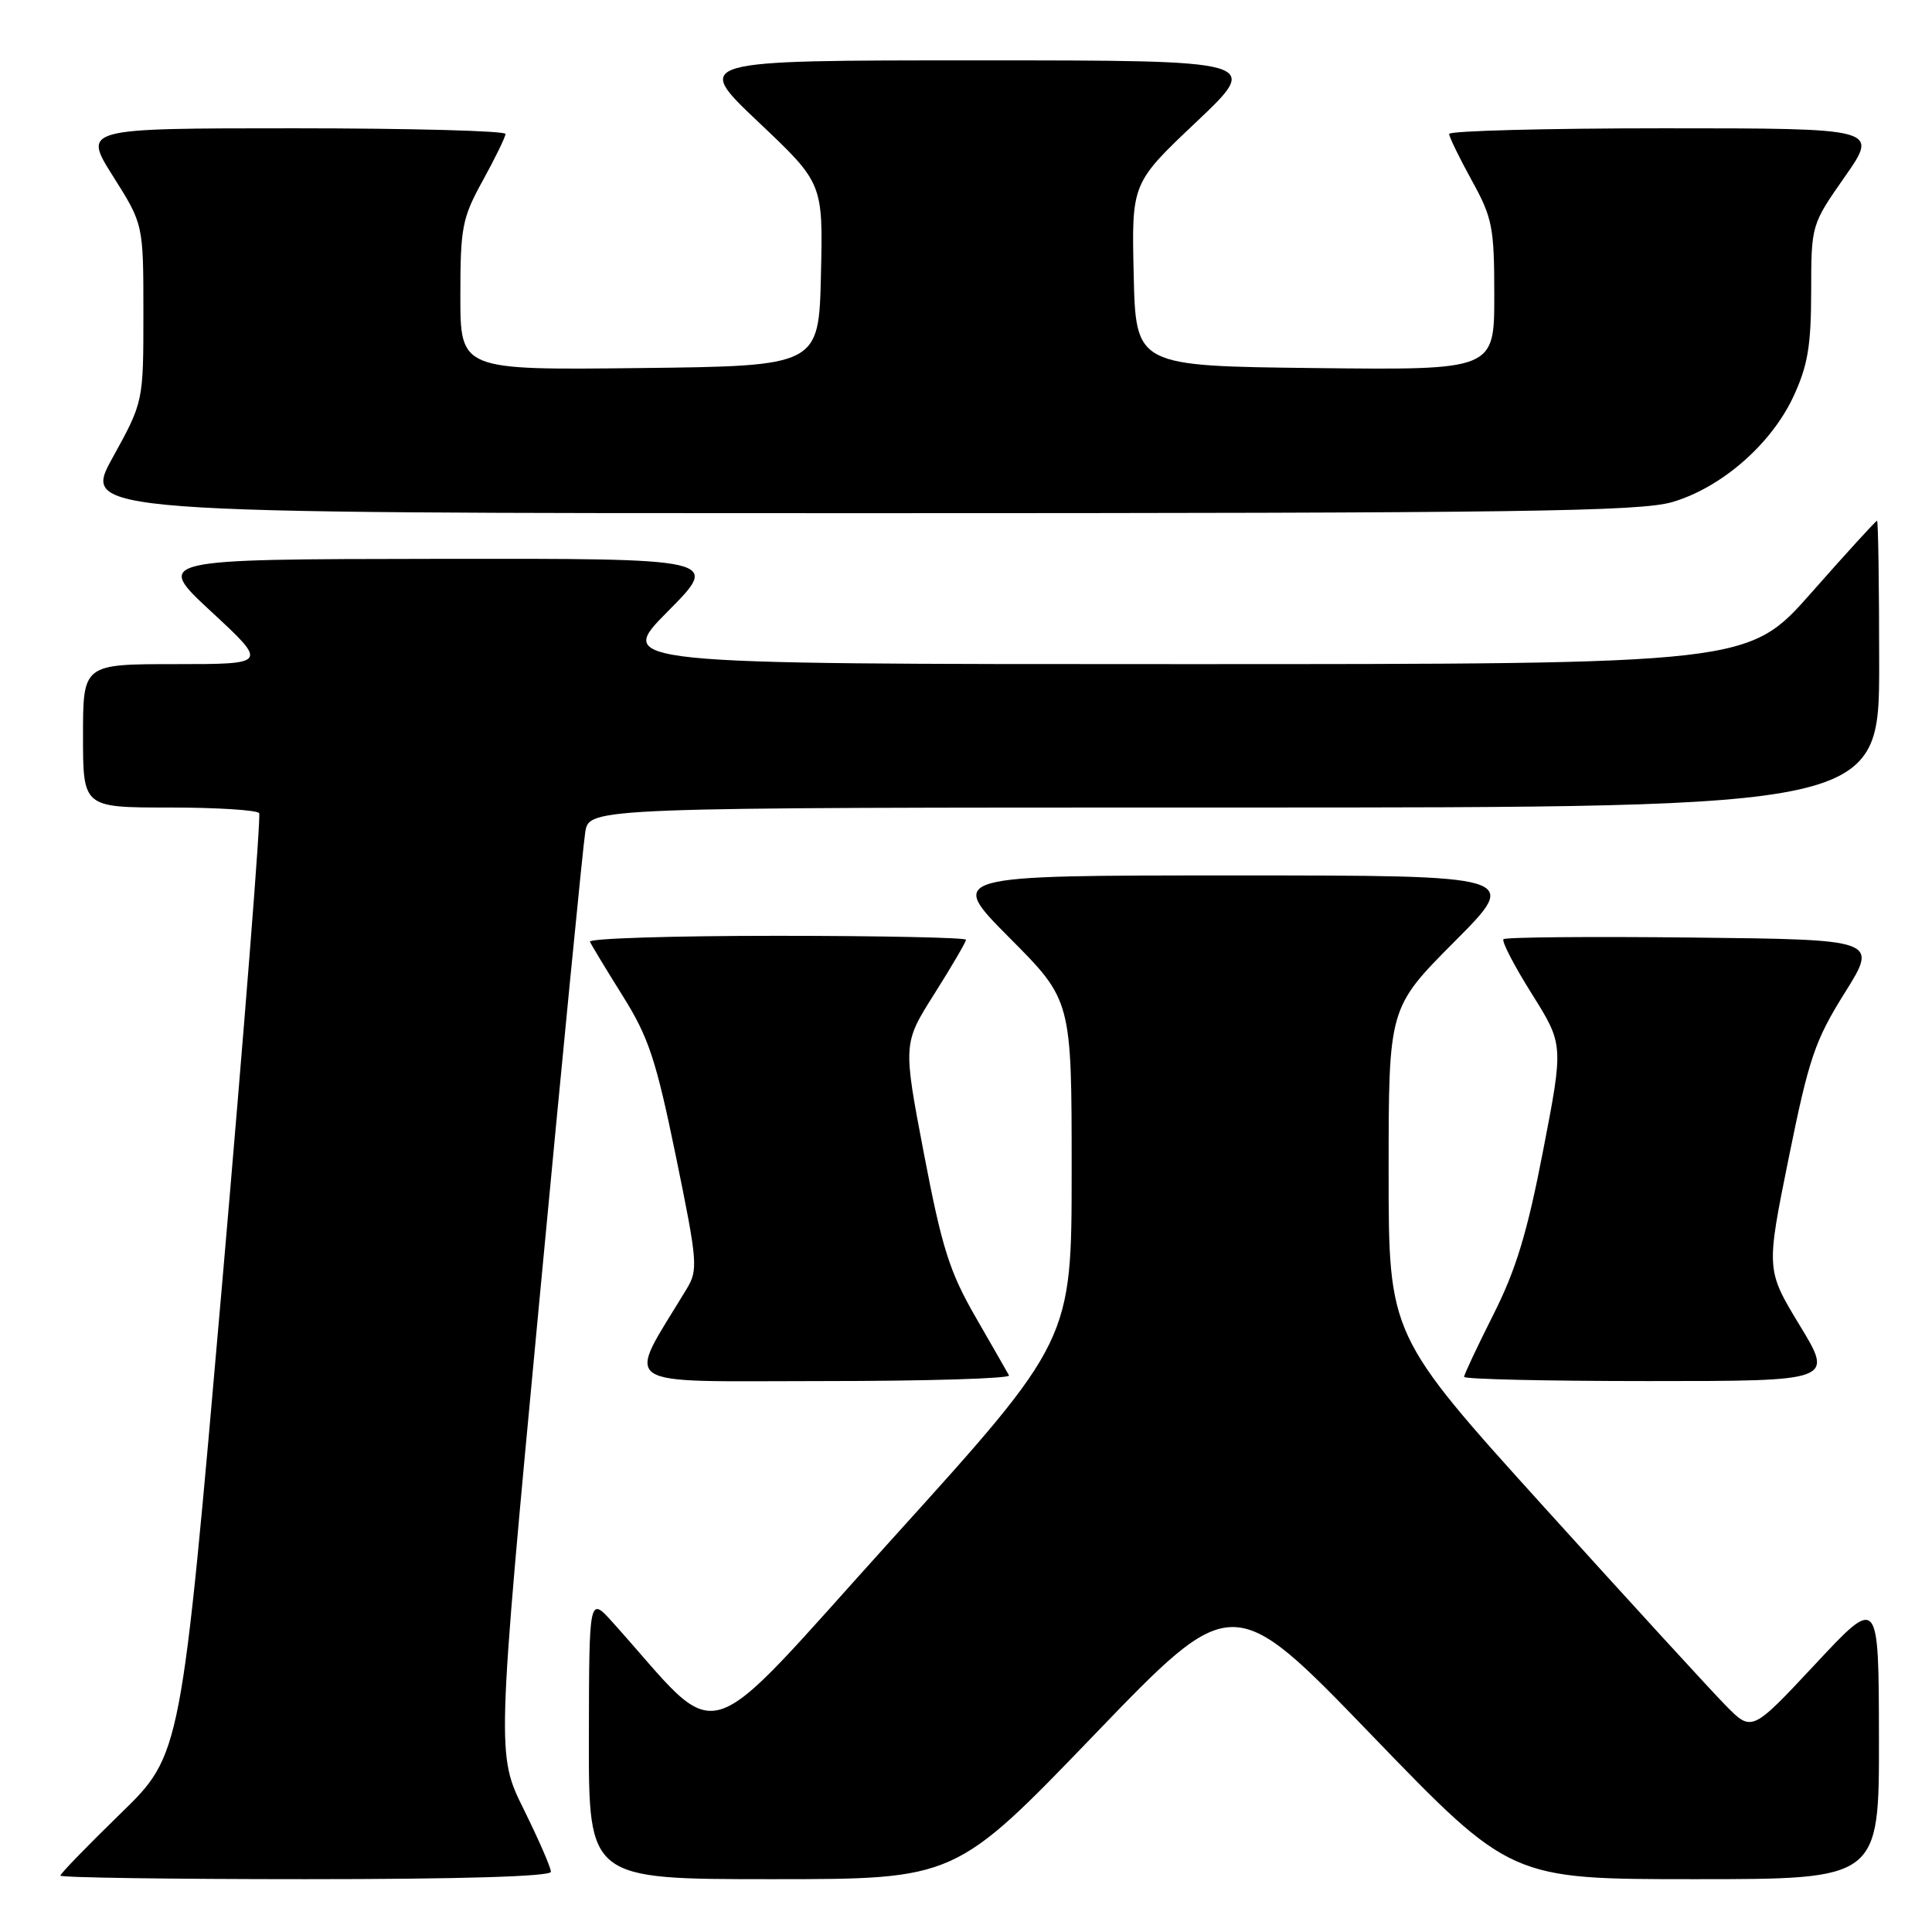 <?xml version="1.0" encoding="UTF-8" standalone="no"?>
<!DOCTYPE svg PUBLIC "-//W3C//DTD SVG 1.1//EN" "http://www.w3.org/Graphics/SVG/1.1/DTD/svg11.dtd" >
<svg xmlns="http://www.w3.org/2000/svg" xmlns:xlink="http://www.w3.org/1999/xlink" version="1.1" viewBox="0 0 256 256">
 <g >
 <path fill="currentColor"
d=" M 73.00 248.02 C 73.00 247.48 71.38 243.76 69.40 239.75 C 65.80 232.48 65.80 232.48 71.41 172.99 C 74.49 140.27 77.26 112.04 77.55 110.25 C 78.09 107.00 78.09 107.00 163.55 107.00 C 249.00 107.00 249.00 107.00 249.00 88.00 C 249.00 77.55 248.87 69.00 248.72 69.00 C 248.56 69.00 244.66 73.27 240.05 78.50 C 231.67 88.00 231.67 88.00 156.61 88.00 C 81.55 88.00 81.55 88.00 88.50 81.00 C 95.45 74.00 95.45 74.00 57.97 74.05 C 20.50 74.10 20.50 74.10 28.00 81.05 C 35.50 88.00 35.50 88.00 23.25 88.00 C 11.00 88.00 11.00 88.00 11.00 97.50 C 11.00 107.00 11.00 107.00 22.44 107.00 C 28.73 107.00 34.09 107.34 34.34 107.75 C 34.59 108.16 32.36 136.40 29.40 170.50 C 24.00 232.50 24.00 232.50 16.00 240.28 C 11.60 244.56 8.00 248.27 8.00 248.53 C 8.00 248.79 22.62 249.00 40.50 249.00 C 61.14 249.00 73.00 248.64 73.00 248.02 Z  M 144.96 229.91 C 163.33 210.82 163.33 210.82 181.75 229.91 C 200.17 249.00 200.17 249.00 224.58 249.00 C 249.00 249.00 249.00 249.00 248.97 230.25 C 248.94 211.50 248.94 211.50 240.54 220.50 C 232.13 229.50 232.13 229.50 228.68 226.00 C 226.78 224.07 215.95 212.25 204.61 199.71 C 184.00 176.92 184.00 176.92 184.00 155.23 C 184.00 133.54 184.00 133.54 192.73 124.77 C 201.46 116.00 201.46 116.00 163.50 116.00 C 125.54 116.00 125.54 116.00 133.77 124.27 C 142.00 132.54 142.00 132.54 142.00 155.09 C 142.00 177.63 142.00 177.63 118.33 203.79 C 92.08 232.80 96.11 231.58 81.21 215.00 C 78.06 211.50 78.06 211.50 78.03 230.25 C 78.00 249.00 78.00 249.00 102.29 249.00 C 126.58 249.00 126.58 249.00 144.96 229.91 Z  M 133.70 182.25 C 133.48 181.84 131.47 178.35 129.26 174.50 C 125.82 168.53 124.81 165.34 122.43 152.89 C 119.64 138.28 119.64 138.28 123.82 131.67 C 126.12 128.03 128.00 124.81 128.00 124.52 C 128.00 124.24 116.71 124.00 102.92 124.00 C 89.12 124.00 77.98 124.35 78.17 124.78 C 78.35 125.20 80.30 128.42 82.50 131.94 C 85.95 137.44 86.92 140.38 89.56 153.22 C 92.44 167.26 92.52 168.26 90.98 170.80 C 82.91 184.18 81.17 183.00 108.96 183.00 C 122.80 183.00 133.93 182.66 133.70 182.25 Z  M 238.48 175.63 C 234.01 168.26 234.01 168.26 237.01 153.45 C 239.69 140.22 240.49 137.87 244.43 131.57 C 248.86 124.50 248.86 124.50 224.28 124.23 C 210.76 124.08 199.48 124.18 199.22 124.45 C 198.95 124.71 200.64 127.97 202.96 131.67 C 207.19 138.41 207.19 138.41 204.47 152.46 C 202.38 163.30 200.88 168.25 197.88 174.19 C 195.75 178.42 194.00 182.14 194.00 182.44 C 194.00 182.75 205.02 183.00 218.48 183.00 C 242.96 183.00 242.96 183.00 238.48 175.63 Z  M 221.61 66.52 C 228.13 64.59 234.69 58.86 237.63 52.56 C 239.54 48.45 239.98 45.83 239.99 38.64 C 240.00 29.78 240.00 29.78 244.47 23.39 C 248.93 17.00 248.93 17.00 220.47 17.00 C 204.81 17.00 192.01 17.34 192.02 17.75 C 192.03 18.16 193.38 20.93 195.02 23.91 C 197.76 28.88 198.00 30.11 198.00 39.18 C 198.00 49.04 198.00 49.04 174.25 48.77 C 150.50 48.50 150.50 48.50 150.22 36.39 C 149.94 24.27 149.94 24.27 158.54 16.14 C 167.13 8.00 167.13 8.00 129.50 8.00 C 91.87 8.00 91.87 8.00 100.46 16.14 C 109.06 24.27 109.06 24.27 108.78 36.39 C 108.50 48.50 108.50 48.50 84.75 48.77 C 61.00 49.04 61.00 49.04 61.00 39.18 C 61.00 30.11 61.24 28.88 63.98 23.91 C 65.62 20.93 66.97 18.16 66.98 17.75 C 66.99 17.34 54.39 17.00 38.98 17.00 C 10.97 17.00 10.97 17.00 14.98 23.36 C 19.00 29.72 19.00 29.72 19.00 41.48 C 19.00 53.25 19.00 53.25 14.93 60.63 C 10.86 68.00 10.86 68.00 113.75 68.00 C 201.60 68.00 217.36 67.78 221.61 66.52 Z "/>
</g>
</svg>